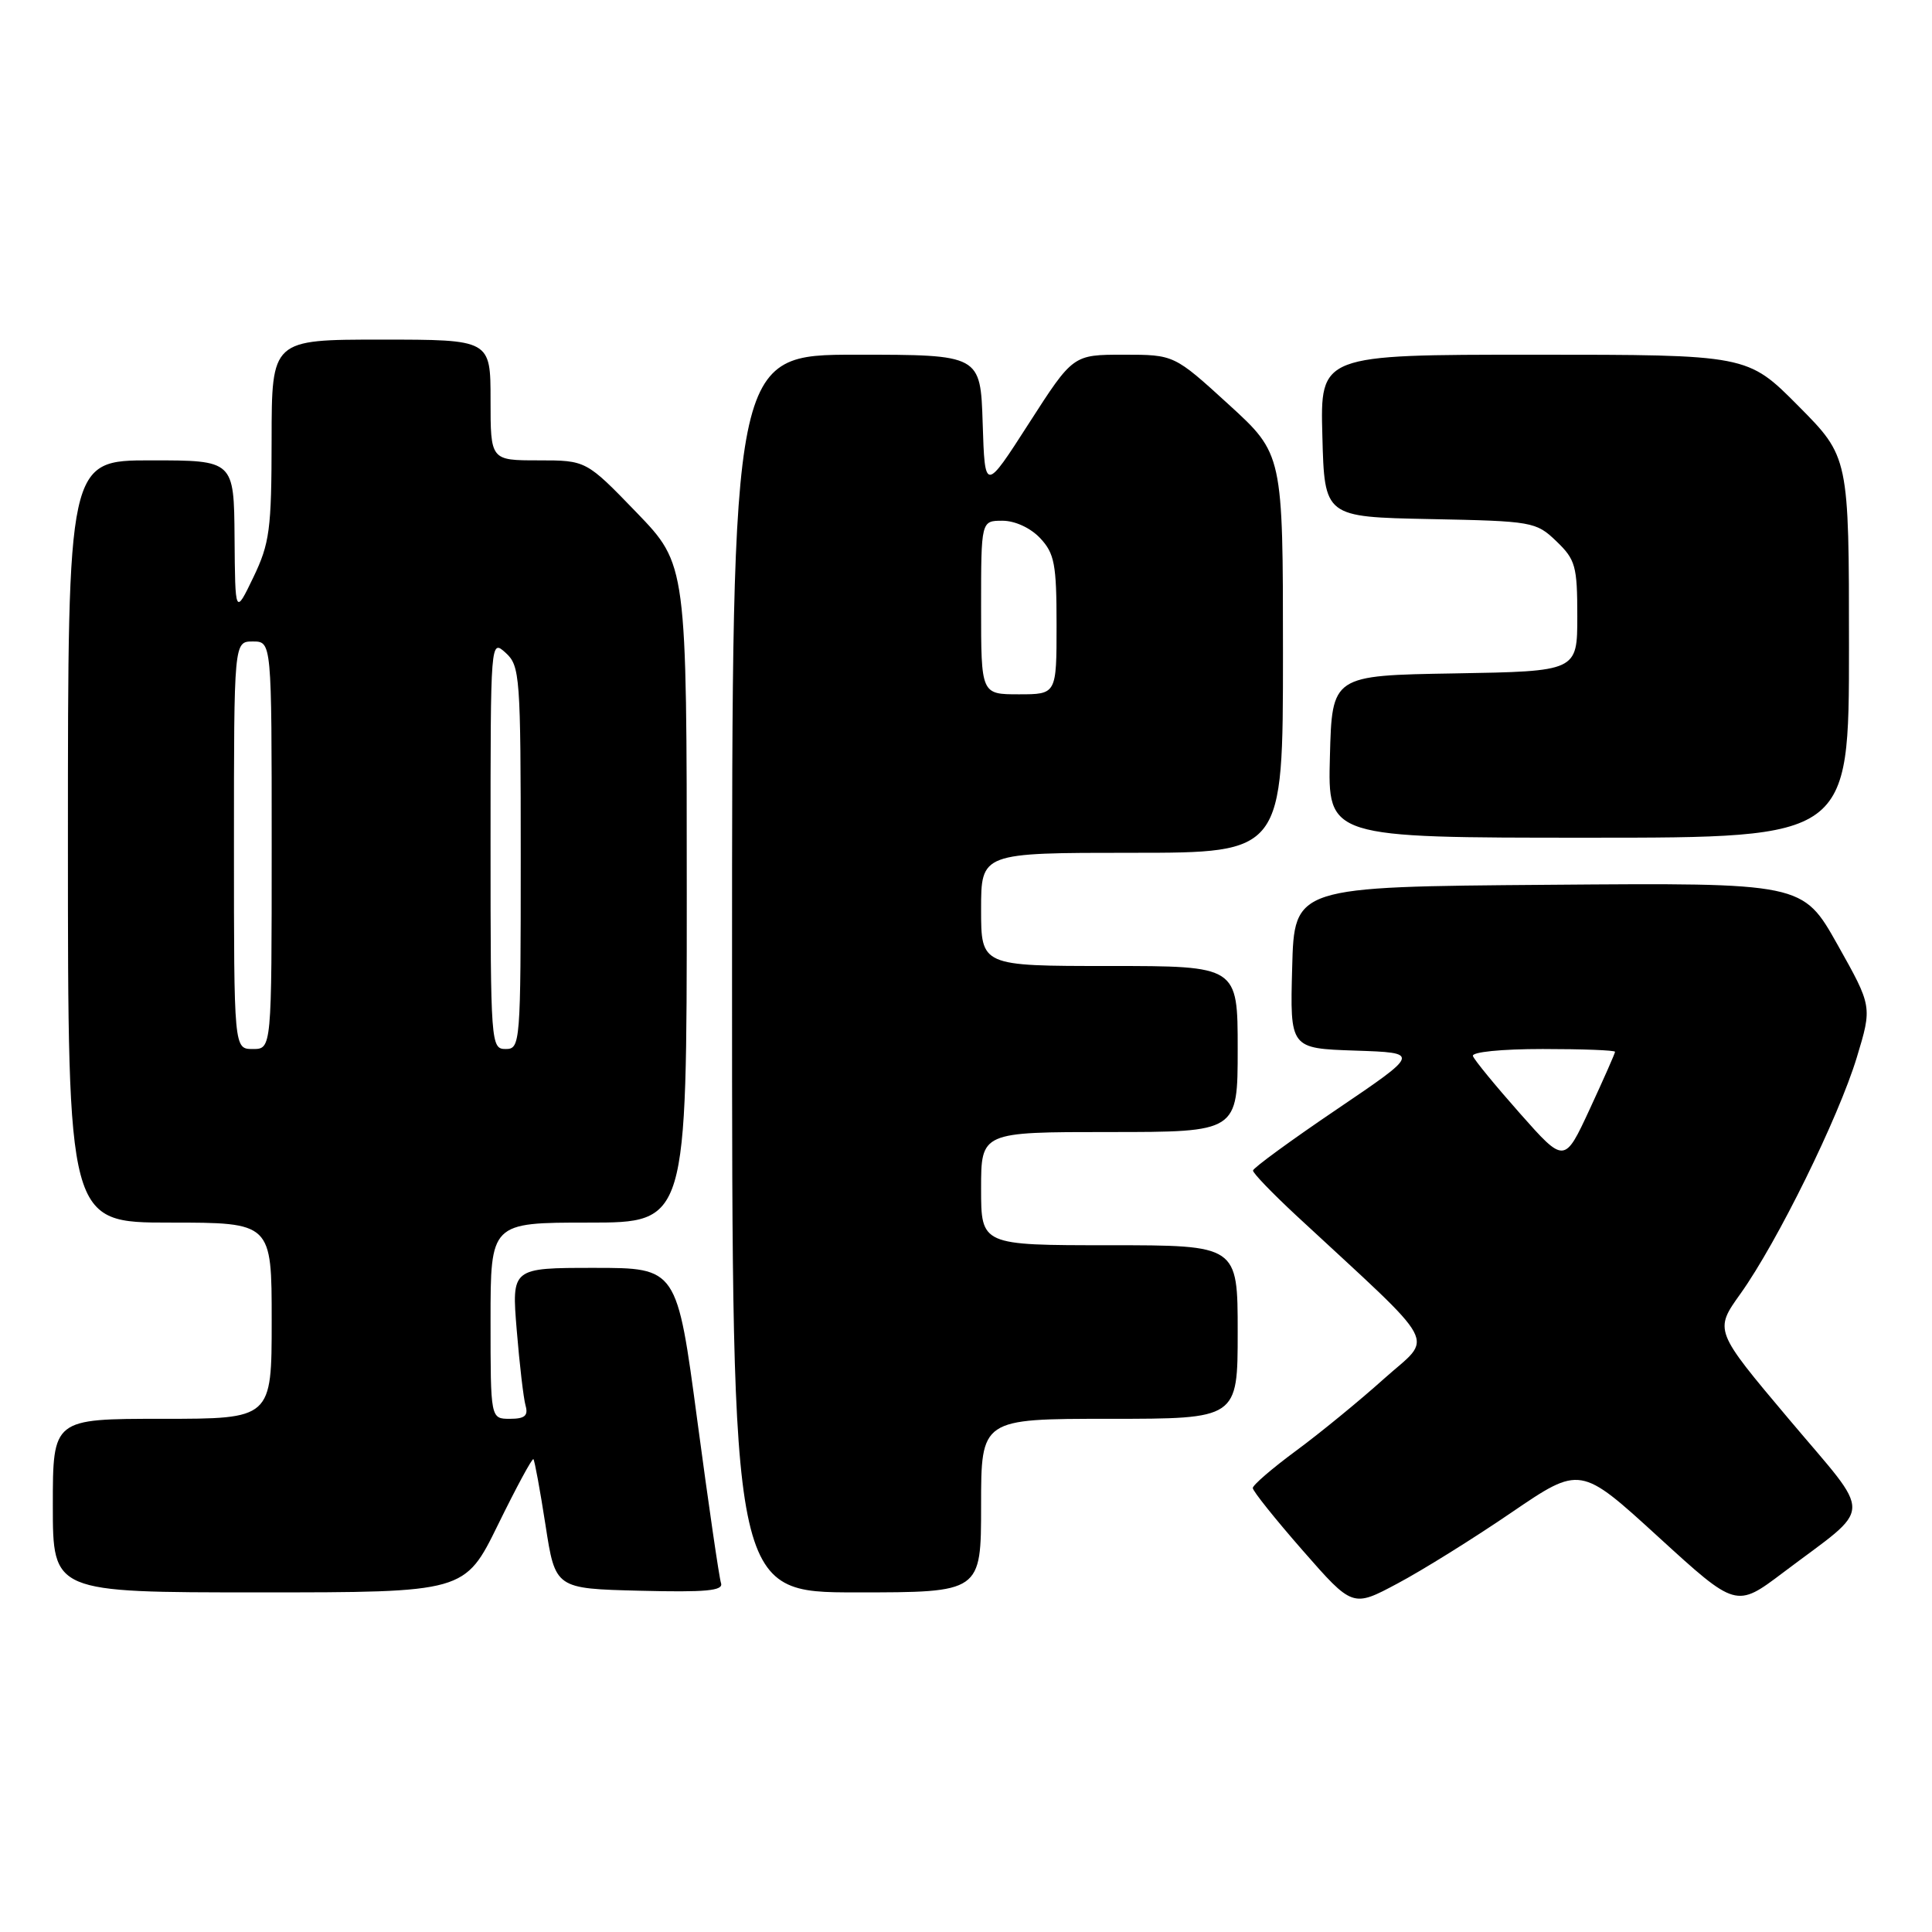 <?xml version="1.0" encoding="UTF-8" standalone="no"?>
<!DOCTYPE svg PUBLIC "-//W3C//DTD SVG 1.1//EN" "http://www.w3.org/Graphics/SVG/1.1/DTD/svg11.dtd" >
<svg xmlns="http://www.w3.org/2000/svg" xmlns:xlink="http://www.w3.org/1999/xlink" version="1.1" viewBox="0 0 256 256">
 <g >
 <path fill="currentColor"
d=" M 200.27 200.42 C 209.40 194.20 209.40 194.20 219.73 203.64 C 230.05 213.07 230.05 213.07 236.28 208.37 C 248.40 199.21 248.32 201.45 237.02 188.02 C 227.14 176.29 227.14 176.29 230.64 171.40 C 235.51 164.56 243.60 148.13 246.04 140.10 C 248.08 133.36 248.08 133.36 243.48 125.17 C 238.87 116.97 238.87 116.97 205.18 117.24 C 171.50 117.50 171.50 117.50 171.22 128.21 C 170.93 138.92 170.93 138.92 179.56 139.21 C 188.19 139.50 188.19 139.50 177.12 147.00 C 171.03 151.12 166.04 154.77 166.03 155.10 C 166.01 155.44 168.59 158.11 171.75 161.05 C 191.19 179.08 189.96 176.80 183.39 182.69 C 180.15 185.60 174.91 189.89 171.75 192.22 C 168.59 194.55 166.00 196.78 166.00 197.17 C 166.00 197.57 168.98 201.29 172.61 205.44 C 179.23 213.00 179.23 213.00 185.18 209.82 C 188.46 208.08 195.25 203.85 200.27 200.42 Z  M 65.99 202.03 C 68.41 197.09 70.52 193.18 70.68 193.35 C 70.84 193.51 71.56 197.43 72.28 202.07 C 73.58 210.50 73.58 210.50 84.77 210.78 C 93.53 211.00 95.87 210.79 95.54 209.78 C 95.30 209.08 93.89 199.39 92.40 188.25 C 89.70 168.00 89.70 168.00 78.74 168.00 C 67.79 168.00 67.79 168.00 68.47 176.25 C 68.84 180.79 69.37 185.29 69.64 186.25 C 70.02 187.59 69.53 188.00 67.57 188.00 C 65.00 188.00 65.00 188.00 65.00 175.00 C 65.00 162.00 65.00 162.00 78.00 162.00 C 91.00 162.00 91.00 162.00 91.00 118.40 C 91.00 74.81 91.00 74.81 84.34 67.90 C 77.67 61.00 77.67 61.00 71.34 61.00 C 65.00 61.00 65.00 61.00 65.00 53.00 C 65.00 45.00 65.00 45.00 50.50 45.00 C 36.00 45.00 36.00 45.00 35.99 58.25 C 35.98 70.18 35.73 72.00 33.57 76.50 C 31.16 81.50 31.16 81.50 31.08 71.25 C 31.00 61.00 31.00 61.00 20.00 61.00 C 9.00 61.00 9.00 61.00 9.00 111.50 C 9.00 162.00 9.00 162.00 22.50 162.00 C 36.00 162.00 36.00 162.00 36.00 175.00 C 36.00 188.00 36.00 188.00 21.50 188.00 C 7.00 188.00 7.00 188.00 7.00 199.50 C 7.00 211.00 7.00 211.00 34.29 211.00 C 61.59 211.00 61.59 211.00 65.99 202.03 Z  M 130.00 199.50 C 130.00 188.00 130.00 188.00 147.00 188.00 C 164.00 188.00 164.00 188.00 164.00 176.50 C 164.00 165.00 164.00 165.00 147.00 165.00 C 130.00 165.00 130.00 165.00 130.00 157.50 C 130.00 150.00 130.00 150.00 147.00 150.00 C 164.00 150.00 164.00 150.00 164.00 139.00 C 164.00 128.00 164.00 128.00 147.00 128.00 C 130.00 128.00 130.00 128.00 130.00 120.50 C 130.00 113.00 130.00 113.00 150.00 113.00 C 170.00 113.00 170.00 113.00 170.00 86.58 C 170.00 60.16 170.00 60.16 162.79 53.58 C 155.58 47.00 155.58 47.00 148.88 47.00 C 142.18 47.00 142.18 47.00 136.34 56.09 C 130.50 65.18 130.50 65.18 130.21 56.09 C 129.92 47.00 129.92 47.00 113.46 47.00 C 97.00 47.00 97.00 47.00 97.00 129.00 C 97.00 211.00 97.00 211.00 113.50 211.00 C 130.00 211.00 130.00 211.00 130.00 199.50 Z  M 245.00 85.78 C 245.00 60.55 245.00 60.55 238.28 53.78 C 231.55 47.00 231.55 47.00 203.24 47.00 C 174.93 47.00 174.93 47.00 175.22 57.75 C 175.50 68.50 175.50 68.50 189.48 68.78 C 203.07 69.05 203.53 69.13 206.23 71.72 C 208.76 74.15 209.00 75.00 209.00 81.66 C 209.00 88.95 209.00 88.95 192.75 89.23 C 176.50 89.50 176.50 89.50 176.22 100.25 C 175.93 111.00 175.93 111.00 210.47 111.00 C 245.00 111.00 245.00 111.00 245.00 85.78 Z  M 201.40 147.53 C 198.16 143.87 195.35 140.45 195.17 139.93 C 194.98 139.40 198.91 139.00 204.42 139.00 C 209.69 139.00 214.00 139.16 214.00 139.37 C 214.00 139.57 212.49 142.99 210.65 146.96 C 207.30 154.19 207.30 154.19 201.40 147.53 Z  M 31.00 112.00 C 31.00 85.00 31.00 85.00 33.50 85.00 C 36.00 85.00 36.00 85.00 36.00 112.00 C 36.00 139.00 36.00 139.00 33.50 139.00 C 31.00 139.00 31.00 139.00 31.00 112.00 Z  M 65.00 111.85 C 65.00 84.75 65.00 84.69 67.00 86.50 C 68.90 88.22 69.00 89.58 69.00 113.65 C 69.00 138.33 68.95 139.00 67.00 139.00 C 65.05 139.00 65.00 138.33 65.00 111.85 Z  M 130.00 80.50 C 130.00 69.00 130.00 69.00 132.83 69.00 C 134.49 69.00 136.55 69.95 137.83 71.31 C 139.73 73.34 140.00 74.76 140.00 82.81 C 140.00 92.00 140.00 92.00 135.00 92.00 C 130.00 92.00 130.00 92.00 130.00 80.50 Z "/>
</g>
</svg>